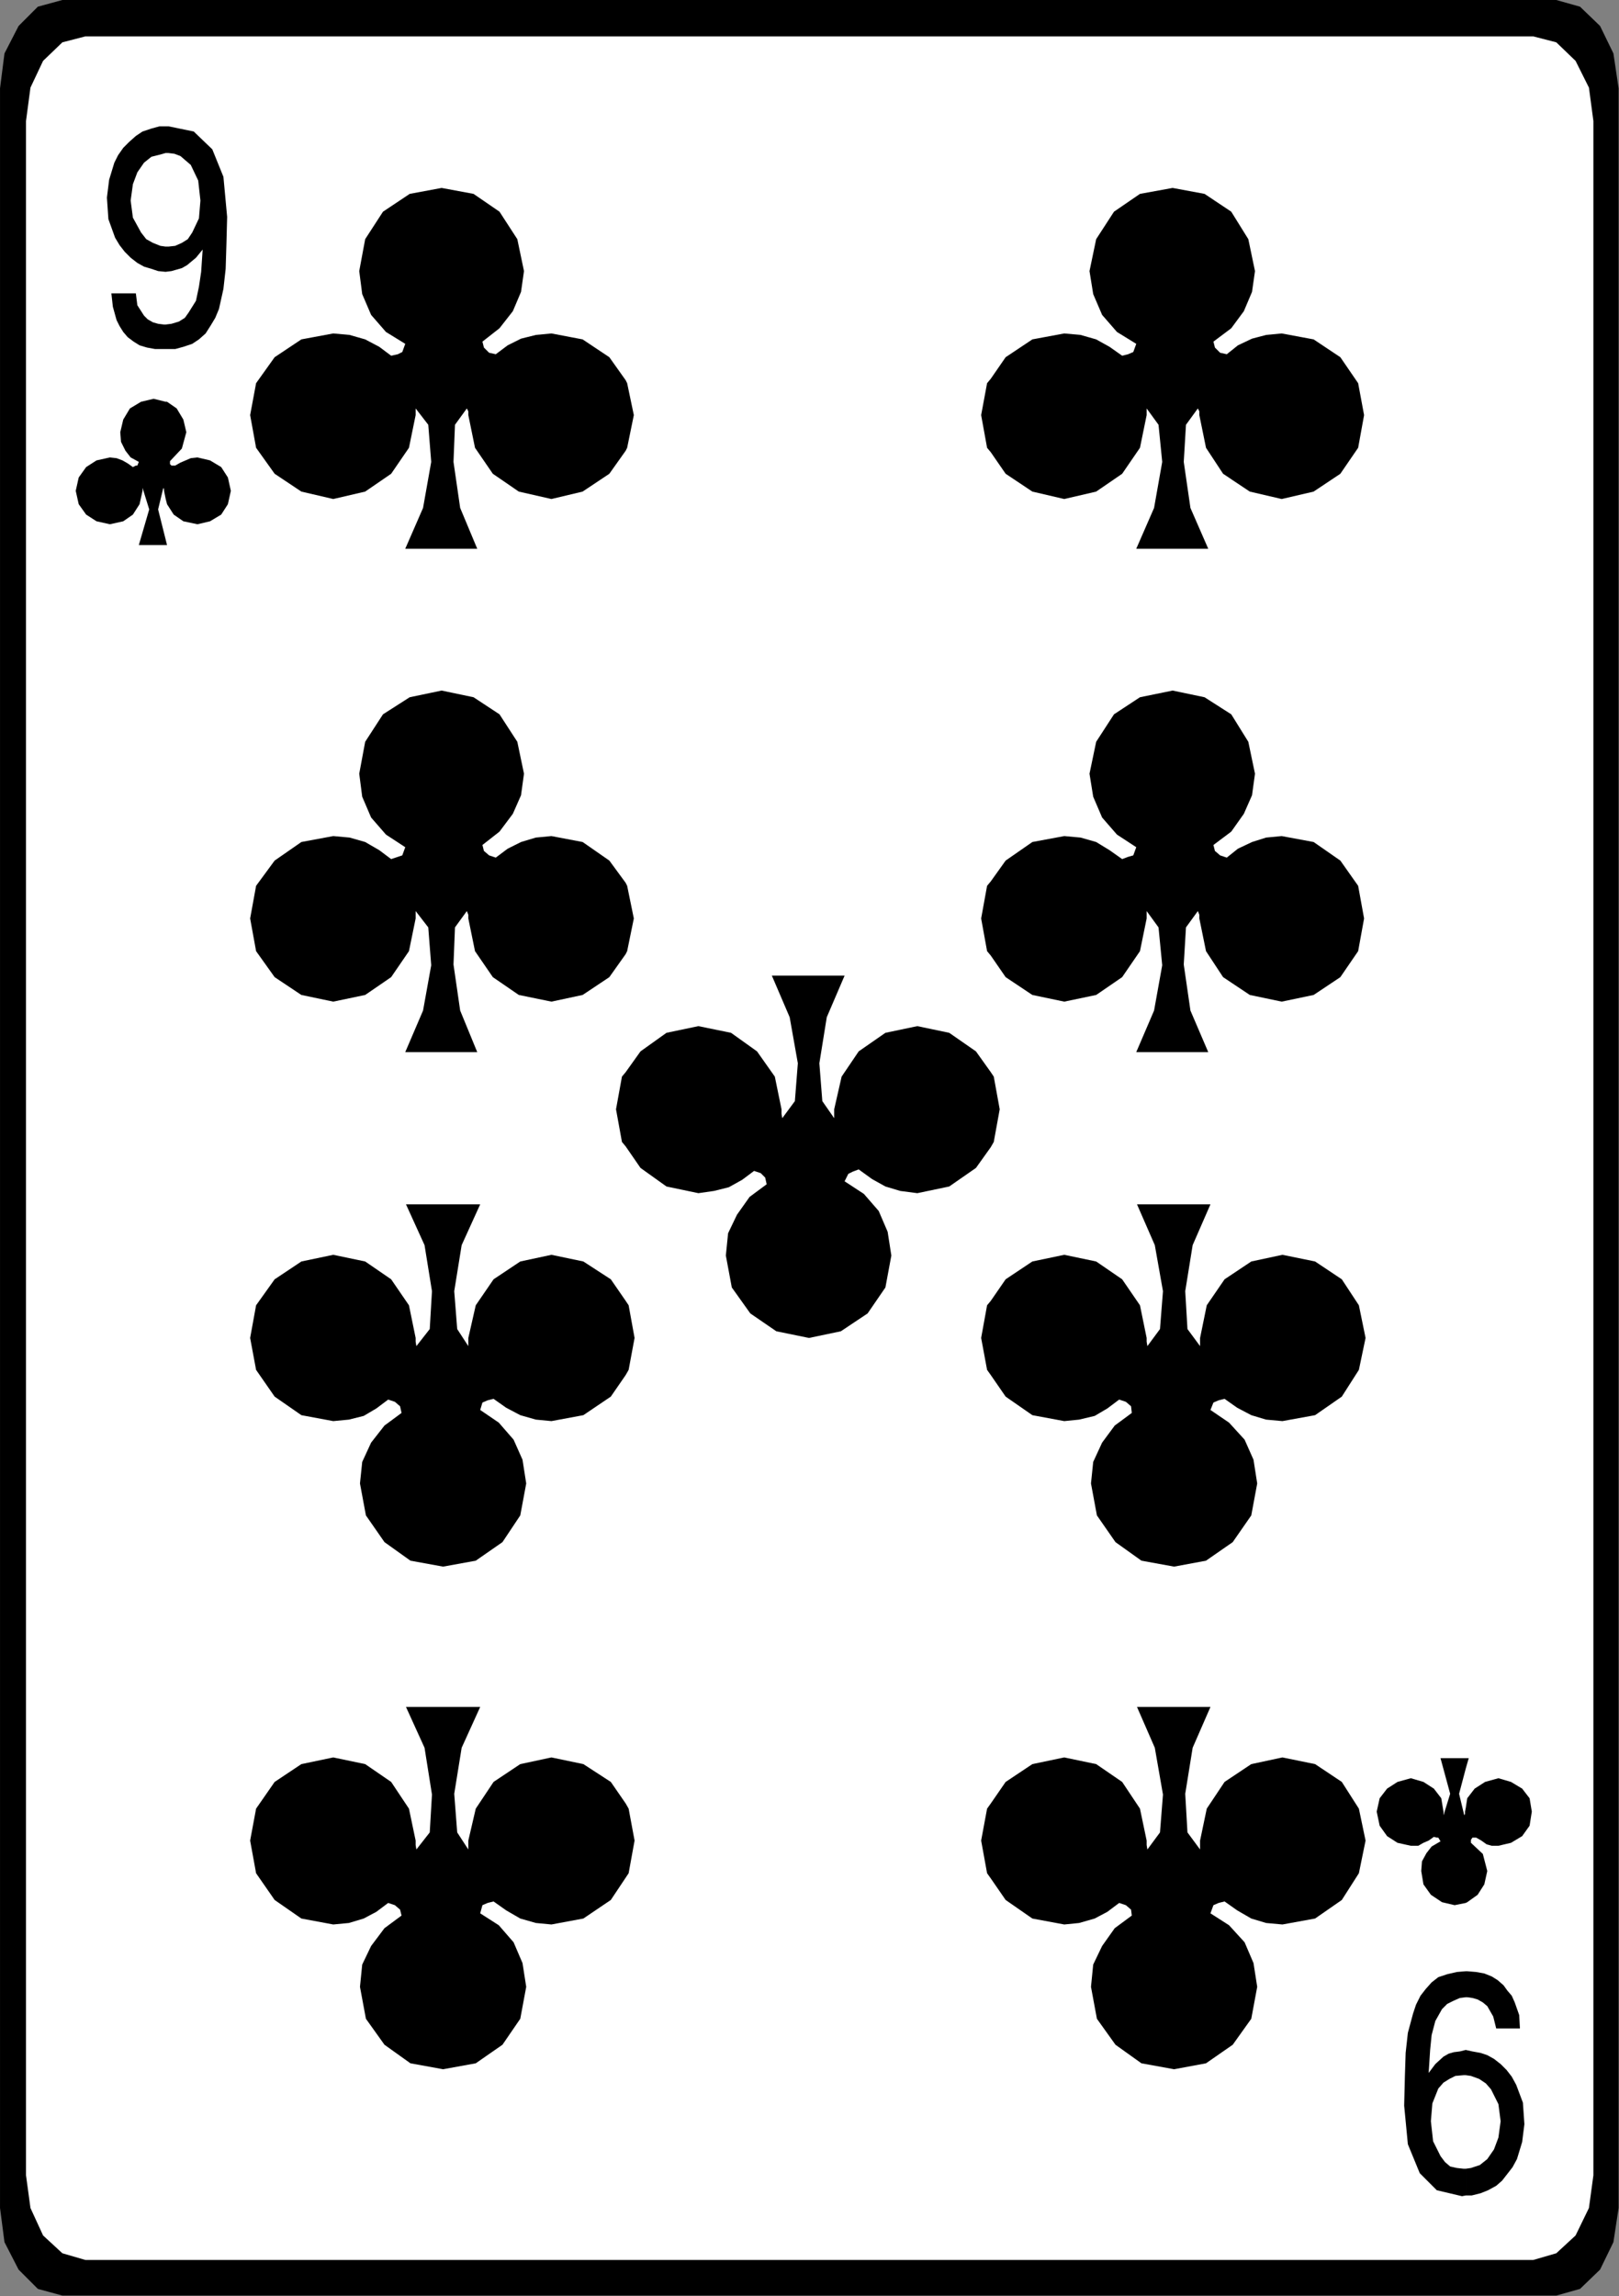 <?xml version="1.0" encoding="utf-8"?>
<svg viewBox="1833.949 532.685 209.376 296.832" xmlns="http://www.w3.org/2000/svg">
  <rect x="1833.949" y="532.685" width="209.376" height="296.832" fill="#808080" stroke="none"/>
  <g id="g1844" transform="matrix(1.333, 0, 0, -1.333, 1842.015, 532.685)">
    <path d="m 0,0 h 144.936 l 2.303,-0.648 1.945,-1.872 1.295,-2.664 0.504,-3.384 v -205.56 l -0.504,-3.312 -1.295,-2.664 -1.945,-1.872 -2.303,-0.648 H 0 l -2.377,0.648 -1.871,1.872 -1.369,2.664 -0.432,3.312 v 205.56 l 0.432,3.384 1.369,2.664 1.871,1.872 z" style="fill:#000000;fill-opacity:1;fill-rule:nonzero;stroke:none" id="path1846"/>
  </g>
  <g id="g1848" transform="matrix(1.333, 0, 0, -1.333, 1844.99, 537.389)">
    <path d="m 0,0 h 140.472 l 2.232,-0.576 1.872,-1.8 1.296,-2.592 0.432,-3.24 v -199.224 l -0.432,-3.168 -1.296,-2.664 -1.872,-1.728 -2.232,-0.648 H 0 l -2.231,0.648 -1.873,1.728 -1.224,2.664 -0.432,3.168 V -8.208 l 0.432,3.24 1.224,2.592 1.873,1.8 z" style="fill:#ffffff;fill-opacity:1;fill-rule:nonzero;stroke:none" id="path1850"/>
  </g>
  <g id="g1852" transform="matrix(1.333, 0, 0, -1.333, 1855.358, 584.621)">
    <path d="m 0,0 v -9.36 l -0.145,0.72 v 0.144 L -0.216,-8.352 -0.721,-10.44 0,-13.32 v -0.576 h -2.592 l 1.007,3.456 -0.647,2.088 V -8.496 -8.64 l -0.289,-1.296 -0.647,-1.008 -0.936,-0.648 -1.296,-0.288 -1.296,0.288 -1.008,0.648 -0.72,1.008 -0.289,1.296 0.289,1.296 0.72,1.008 1.008,0.648 1.296,0.288 0.648,-0.072 0.576,-0.216 0.503,-0.288 0.505,-0.36 0.287,0.144 h 0.145 l 0.144,0.36 -0.793,0.432 -0.504,0.648 -0.431,0.864 -0.073,0.936 0.289,1.224 0.648,1.08 1.079,0.648 1.225,0.288 z m 0,12.6 -0.721,0.072 -0.647,0.216 -0.721,0.216 -0.647,0.36 -0.649,0.504 -0.576,0.576 -0.503,0.648 -0.432,0.72 -0.649,1.8 -0.143,2.088 0.215,1.728 0.504,1.656 0.361,0.72 0.504,0.72 0.576,0.576 0.647,0.576 0.649,0.432 0.864,0.288 0.792,0.216 H 0 V 24.12 l -0.504,-0.144 -0.864,-0.216 -0.721,-0.576 -0.647,-0.936 -0.432,-1.152 -0.217,-1.584 0.217,-1.656 0.791,-1.44 0.505,-0.648 0.647,-0.36 L -0.504,15.12 0,15.048 Z m -5.256,-2.088 h 2.375 L -2.736,9.36 -2.089,8.352 -1.729,7.992 -1.225,7.704 -0.721,7.56 -0.145,7.488 H 0 V 5.112 h -0.145 -0.863 l -0.793,0.144 -0.72,0.216 -0.575,0.36 -0.577,0.432 -0.431,0.504 -0.36,0.576 -0.288,0.576 -0.36,1.296 z M 0,-9.36 V 0 H 0.144 L 1.08,-0.648 1.728,-1.728 2.016,-2.952 1.584,-4.536 0.432,-5.76 v -0.288 l 0.144,-0.144 h 0.36 l 0.503,0.288 0.504,0.216 0.504,0.216 0.649,0.072 1.223,-0.288 1.08,-0.648 0.649,-1.008 0.288,-1.296 -0.288,-1.296 -0.649,-1.008 -1.08,-0.648 -1.223,-0.288 -1.368,0.288 -0.937,0.648 -0.647,1.008 z m 0,-4.536 v 0.576 l 0.144,-0.576 z m 44.64,-122.04 v -7.2 l -1.441,-2.16 -2.663,-1.8 -3.097,-0.576 -1.511,0.144 -1.513,0.432 -1.367,0.792 -1.224,0.864 -0.576,-0.144 -0.504,-0.216 -0.217,-0.792 1.8,-1.152 1.441,-1.656 0.864,-2.016 0.36,-2.304 -0.577,-3.096 -1.727,-2.52 -2.592,-1.8 -3.168,-0.576 -3.168,0.576 -2.52,1.8 -1.801,2.52 -0.576,3.096 0.217,2.16 0.863,1.8 1.297,1.728 1.656,1.224 -0.144,0.576 -0.504,0.432 -0.648,0.216 -1.153,-0.864 -1.223,-0.648 -1.44,-0.432 -1.513,-0.144 -3.095,0.576 -2.592,1.8 -1.8,2.592 -0.577,3.168 0.577,3.096 1.8,2.592 2.592,1.728 3.095,0.648 3.097,-0.648 2.52,-1.728 1.727,-2.592 0.649,-3.096 v -0.432 l 0.072,-0.432 1.296,1.656 0.216,3.672 -0.72,4.536 -1.801,3.96 h 7.2 l -1.799,-3.96 -0.72,-4.464 0.288,-3.744 1.079,-1.656 v 0.432 0.432 l 0.721,3.096 1.728,2.592 2.591,1.728 3.024,0.648 3.097,-0.648 2.663,-1.728 z m 0,48.744 v -7.2 l -1.441,-2.088 -2.663,-1.8 -3.097,-0.576 -1.511,0.144 -1.513,0.432 -1.367,0.72 -1.224,0.864 -0.576,-0.144 -0.504,-0.216 -0.217,-0.72 1.8,-1.224 1.441,-1.656 0.864,-1.944 0.36,-2.304 -0.577,-3.096 -1.727,-2.592 -2.592,-1.8 -3.168,-0.576 -3.168,0.576 -2.52,1.8 -1.801,2.592 -0.576,3.096 0.217,2.088 0.863,1.872 1.297,1.656 1.656,1.224 -0.144,0.648 -0.504,0.432 -0.648,0.216 -1.153,-0.864 -1.223,-0.72 -1.44,-0.36 -1.513,-0.144 -3.095,0.576 -2.592,1.8 -1.8,2.592 -0.577,3.096 0.577,3.168 1.8,2.52 2.592,1.728 3.095,0.648 3.097,-0.648 2.52,-1.728 1.727,-2.52 0.649,-3.168 v -0.36 l 0.072,-0.432 1.296,1.656 0.216,3.672 -0.72,4.464 -1.801,3.96 h 7.2 l -1.799,-3.96 -0.72,-4.464 0.288,-3.672 1.079,-1.656 v 0.432 0.36 l 0.721,3.168 1.728,2.52 2.591,1.728 3.024,0.648 3.097,-0.648 2.663,-1.728 z m 0,22.176 v -7.2 l -0.361,0.432 -0.576,3.168 0.576,3.168 z m 0,18.36 v -6.912 l -1.584,-2.232 -2.592,-1.728 -3.025,-0.648 -3.168,0.648 -2.519,1.728 -1.729,2.52 -0.648,3.168 v 0.36 l -0.144,0.36 -1.151,-1.584 -0.144,-3.6 0.648,-4.464 1.656,-4.032 h -6.984 l 1.727,4.032 0.792,4.392 -0.287,3.672 -1.224,1.584 v -0.36 -0.36 l -0.649,-3.168 -1.727,-2.52 -2.52,-1.728 -3.097,-0.648 -3.095,0.648 -2.592,1.728 -1.8,2.52 -0.577,3.168 0.577,3.168 1.8,2.448 2.592,1.8 3.095,0.576 1.584,-0.144 1.513,-0.432 1.367,-0.792 1.153,-0.864 0.648,0.216 0.432,0.144 0.288,0.792 -1.872,1.224 -1.441,1.656 -0.863,2.016 -0.289,2.232 0.577,3.096 1.728,2.664 2.592,1.656 3.096,0.648 3.096,-0.648 2.519,-1.656 1.729,-2.664 0.647,-3.096 -0.287,-2.088 -0.793,-1.8 -1.296,-1.728 -1.655,-1.296 0.144,-0.576 0.504,-0.432 0.647,-0.216 1.152,0.864 1.297,0.648 1.44,0.432 1.511,0.144 3.025,-0.576 2.592,-1.8 z m 0,48.744 v -6.84 l -1.584,-2.232 -2.592,-1.728 -3.025,-0.72 -3.168,0.72 -2.519,1.728 -1.729,2.52 -0.648,3.168 v 0.36 l -0.144,0.288 -1.151,-1.584 -0.144,-3.6 0.648,-4.464 1.656,-3.96 h -6.984 l 1.727,3.96 0.792,4.464 -0.287,3.6 -1.224,1.584 v -0.288 -0.36 l -0.649,-3.168 -1.727,-2.52 -2.52,-1.728 -3.097,-0.72 -3.095,0.72 -2.592,1.728 -1.8,2.52 -0.577,3.168 0.577,3.096 1.8,2.52 2.592,1.728 3.095,0.576 1.584,-0.144 1.513,-0.432 1.367,-0.72 1.153,-0.864 0.648,0.144 0.432,0.216 0.288,0.792 -1.872,1.152 -1.441,1.656 -0.863,2.016 -0.289,2.232 0.577,3.096 1.728,2.664 2.592,1.728 3.096,0.576 3.096,-0.576 2.519,-1.728 1.729,-2.664 0.647,-3.096 -0.287,-2.016 -0.793,-1.872 -1.296,-1.656 -1.655,-1.296 0.144,-0.576 0.504,-0.504 0.647,-0.144 1.152,0.864 1.297,0.648 1.44,0.36 1.511,0.144 3.025,-0.576 2.592,-1.728 z M 0,7.488 0.576,7.56 1.296,7.776 1.871,8.136 2.231,8.64 2.952,9.792 3.24,11.16 3.455,12.6 3.6,14.76 2.952,13.968 2.088,13.248 1.584,12.96 1.08,12.816 0.576,12.672 0,12.6 v 2.448 h 0.287 l 0.649,0.072 0.648,0.288 0.576,0.36 0.432,0.648 0.648,1.368 0.144,1.728 L 3.168,21.456 2.447,22.968 1.943,23.4 1.439,23.832 0.863,24.048 0.287,24.12 H 0 v 2.592 H 0.287 L 2.735,26.208 4.536,24.48 5.615,21.816 5.976,17.928 5.904,15.192 5.832,12.888 5.615,10.944 5.184,9 4.824,8.136 4.392,7.416 3.888,6.624 3.24,6.048 2.592,5.616 1.728,5.328 0.936,5.112 H 0 Z m 44.64,-12.24 v 6.84 L 44.784,1.8 45.432,-1.296 44.784,-4.464 Z m 0,-48.816 v 6.912 l 0.144,-0.288 0.648,-3.168 -0.648,-3.168 z m 0,-40.824 0.288,0.504 0.576,3.096 -0.576,3.168 -0.288,0.432 z m 0,-48.744 v 7.2 l 0.288,-0.504 0.576,-3.096 -0.576,-3.168 z m 35.423,7.2 v -7.272 l -0.36,0.504 -0.575,3.168 0.575,3.096 z m 0,48.744 -0.36,-0.432 -0.575,-3.168 0.575,-3.096 0.36,-0.504 z m 0,22.176 v -7.272 l -1.44,-2.016 -2.592,-1.8 -3.095,-0.648 -1.657,0.216 -1.439,0.432 -1.296,0.72 -1.296,0.936 -0.576,-0.216 -0.432,-0.216 -0.36,-0.72 1.872,-1.224 1.439,-1.656 0.865,-2.016 0.359,-2.304 -0.575,-3.096 -1.729,-2.52 -2.591,-1.728 -3.096,-0.648 -3.168,0.648 -2.521,1.728 -1.799,2.52 -0.577,3.096 0.217,2.16 0.863,1.8 1.225,1.728 1.655,1.224 -0.143,0.648 -0.432,0.432 -0.648,0.216 -1.153,-0.864 -1.296,-0.72 -1.44,-0.36 -1.512,-0.216 -3.095,0.648 -2.52,1.8 -1.44,2.088 v 7.2 l 1.44,2.016 2.52,1.8 3.095,0.648 3.168,-0.648 2.521,-1.8 1.727,-2.448 0.649,-3.168 v -0.432 l 0.072,-0.432 1.224,1.656 0.288,3.672 -0.792,4.464 -1.728,4.032 h 7.056 l -1.729,-4.032 -0.719,-4.464 0.288,-3.672 1.151,-1.656 v 0.432 0.432 l 0.721,3.168 1.656,2.448 2.592,1.8 3.096,0.648 3.095,-0.648 2.592,-1.8 z m 0,18.504 v -7.2 l -0.36,0.432 -0.575,3.168 0.575,3.168 z m 0,48.744 v -7.128 l -0.36,0.432 -0.575,3.168 0.575,3.096 z m 0,-7.128 v 7.128 l 1.441,2.088 2.592,1.728 3.095,0.576 1.584,-0.144 1.512,-0.432 1.297,-0.72 1.224,-0.864 0.576,0.144 0.504,0.216 0.288,0.792 -1.872,1.152 -1.441,1.656 -0.864,2.016 -0.359,2.232 0.647,3.096 1.729,2.664 2.52,1.728 3.167,0.576 3.097,-0.576 2.592,-1.728 1.656,-2.664 0.647,-3.096 -0.287,-2.016 -0.793,-1.872 -1.223,-1.656 -1.728,-1.296 0.144,-0.576 0.504,-0.504 0.647,-0.144 1.08,0.864 1.369,0.648 1.367,0.36 1.512,0.144 3.097,-0.576 2.592,-1.728 1.727,-2.52 0.576,-3.096 -0.576,-3.168 -1.727,-2.52 -2.592,-1.728 -3.097,-0.72 -3.096,0.72 -2.591,1.728 -1.657,2.52 -0.647,3.168 v 0.36 l -0.145,0.288 -1.152,-1.584 -0.215,-3.6 0.648,-4.464 1.728,-3.96 h -6.984 l 1.728,3.96 0.791,4.464 -0.359,3.6 -1.152,1.584 v -0.288 -0.36 l -0.648,-3.168 -1.728,-2.52 -2.521,-1.728 -3.096,-0.72 -3.095,0.72 -2.592,1.728 z m 0,-48.816 v 7.2 l 1.441,2.016 2.592,1.8 3.095,0.576 1.584,-0.144 1.512,-0.432 1.297,-0.792 1.224,-0.864 0.576,0.216 0.504,0.144 0.288,0.792 -1.872,1.224 -1.441,1.656 -0.864,2.016 -0.359,2.232 0.647,3.096 1.729,2.664 2.52,1.656 3.167,0.648 3.097,-0.648 2.592,-1.656 1.656,-2.664 0.647,-3.096 -0.287,-2.088 -0.793,-1.8 -1.223,-1.728 -1.728,-1.296 0.144,-0.576 0.504,-0.432 0.647,-0.216 1.08,0.864 1.369,0.648 1.367,0.432 1.512,0.144 3.097,-0.576 2.592,-1.8 1.727,-2.448 0.576,-3.168 -0.576,-3.168 -1.727,-2.52 -2.592,-1.728 -3.097,-0.648 -3.096,0.648 -2.591,1.728 -1.657,2.52 -0.647,3.168 v 0.36 l -0.145,0.36 -1.152,-1.584 -0.215,-3.6 0.648,-4.464 1.728,-4.032 h -6.984 l 1.728,4.032 0.791,4.392 -0.359,3.672 -1.152,1.584 v -0.36 -0.36 l -0.648,-3.168 -1.728,-2.52 -2.521,-1.728 -3.096,-0.648 -3.095,0.648 -2.592,1.728 z m 0,-18.576 v 7.272 l 0.289,-0.432 0.576,-3.168 -0.576,-3.168 z m 0,-22.104 v 7.2 l 1.441,2.088 2.592,1.728 3.095,0.648 3.096,-0.648 2.521,-1.728 1.728,-2.52 0.648,-3.168 v -0.36 l 0.072,-0.432 1.223,1.656 0.289,3.672 -0.792,4.464 -1.728,3.96 h 7.127 l -1.728,-3.96 -0.719,-4.464 0.216,-3.672 1.224,-1.656 v 0.432 0.36 l 0.648,3.168 1.728,2.52 2.592,1.728 3.023,0.648 3.168,-0.648 2.592,-1.728 1.656,-2.52 0.649,-3.168 -0.649,-3.096 -1.656,-2.592 -2.592,-1.8 -3.168,-0.576 -1.584,0.144 -1.439,0.432 -1.368,0.72 -1.224,0.864 -0.576,-0.144 -0.504,-0.216 -0.289,-0.72 1.801,-1.224 1.512,-1.656 0.864,-1.944 0.359,-2.304 -0.575,-3.096 -1.8,-2.592 -2.593,-1.8 -3.095,-0.576 -3.168,0.576 -2.52,1.8 -1.801,2.592 -0.575,3.096 0.215,2.088 0.864,1.872 1.225,1.656 1.656,1.224 -0.072,0.648 -0.504,0.432 -0.648,0.216 -1.152,-0.864 -1.224,-0.72 -1.512,-0.36 -1.441,-0.144 -3.095,0.576 -2.592,1.8 z m 0,-48.816 v 7.272 l 1.441,2.088 2.592,1.728 3.095,0.648 3.096,-0.648 2.521,-1.728 1.728,-2.592 0.648,-3.096 v -0.432 l 0.072,-0.432 1.223,1.656 0.289,3.672 -0.792,4.536 -1.728,3.96 h 7.127 l -1.728,-3.96 -0.719,-4.464 0.216,-3.744 1.224,-1.656 v 0.432 0.432 l 0.648,3.096 1.728,2.592 2.592,1.728 3.023,0.648 3.168,-0.648 2.592,-1.728 1.656,-2.592 0.649,-3.096 -0.649,-3.168 -1.656,-2.592 -2.592,-1.8 -3.168,-0.576 -1.584,0.144 -1.439,0.432 -1.368,0.792 -1.224,0.864 -0.576,-0.144 -0.504,-0.216 -0.289,-0.792 1.801,-1.152 1.512,-1.656 0.864,-2.016 0.359,-2.304 -0.575,-3.096 -1.8,-2.52 -2.593,-1.8 -3.095,-0.576 -3.168,0.576 -2.52,1.8 -1.801,2.52 -0.575,3.096 0.215,2.16 0.864,1.8 1.225,1.728 1.656,1.224 -0.072,0.576 -0.504,0.432 -0.648,0.216 -1.152,-0.864 -1.224,-0.648 -1.512,-0.432 -1.441,-0.144 -3.095,0.576 -2.592,1.8 z m 46.081,-9 v -2.52 l -0.577,-0.072 -0.647,-0.288 -0.576,-0.288 -0.504,-0.504 -0.649,-1.152 -0.359,-1.368 -0.144,-1.44 -0.144,-2.232 0.647,0.864 0.792,0.72 0.505,0.288 0.504,0.144 0.575,0.072 0.577,0.144 v -2.448 h -0.216 l -0.792,-0.072 -0.576,-0.288 -0.577,-0.36 -0.504,-0.576 -0.575,-1.44 -0.144,-1.728 0.216,-1.944 0.719,-1.44 0.433,-0.576 0.504,-0.432 0.647,-0.144 0.649,-0.072 h 0.216 v -2.592 l -0.36,-0.072 -2.448,0.576 -1.656,1.656 -1.153,2.808 -0.359,3.744 0.072,2.88 0.072,2.232 0.215,1.944 0.504,1.872 0.288,0.864 0.433,0.864 0.504,0.648 0.576,0.648 0.647,0.504 0.865,0.288 0.935,0.216 z m 0,20.664 v -1.008 l -0.648,-2.448 0.503,-2.088 0.073,0.144 v 0.216 l 0.072,0.36 v -9.216 l -1.081,-0.216 -1.223,0.288 -1.08,0.72 -0.721,1.008 -0.215,1.296 0.072,0.936 0.431,0.792 0.505,0.648 0.863,0.504 -0.216,0.36 h -0.143 l -0.288,0.072 -0.504,-0.36 -0.505,-0.216 -0.503,-0.288 h -0.721 l -1.295,0.288 -1.008,0.648 -0.721,1.008 -0.287,1.368 0.287,1.296 0.721,0.936 1.008,0.648 1.295,0.36 1.224,-0.36 1.009,-0.648 0.72,-0.936 0.215,-1.296 v -0.216 -0.144 l 0.649,2.088 -0.937,3.456 z m 0,-1.008 v 1.008 h 0.288 z m 0,-13.032 v 9.216 l 0.143,0.936 0.721,0.936 1.008,0.648 1.296,0.36 1.224,-0.36 1.079,-0.648 0.721,-0.936 0.216,-1.296 -0.216,-1.368 -0.721,-1.008 -1.079,-0.648 -1.224,-0.288 h -0.648 l -0.504,0.144 -0.504,0.36 -0.505,0.288 h -0.36 l -0.144,-0.216 v -0.288 l 1.153,-1.08 0.431,-1.656 -0.288,-1.296 -0.647,-1.008 -1.009,-0.72 z m 0,-9.144 v 2.52 h 0.143 l 0.864,-0.072 0.792,-0.144 0.721,-0.288 0.576,-0.36 0.575,-0.504 0.361,-0.504 0.431,-0.504 0.289,-0.648 0.431,-1.224 0.072,-1.296 h -2.303 l -0.288,1.152 -0.577,1.008 -0.431,0.36 -0.504,0.288 -0.505,0.144 -0.504,0.072 z m 0,-19.224 v 2.592 l 0.503,0.072 0.865,0.288 0.719,0.576 0.649,0.936 0.432,1.152 0.215,1.584 -0.215,1.656 -0.72,1.44 -0.504,0.576 -0.649,0.432 -0.792,0.288 -0.503,0.072 v 2.448 l 0.647,-0.144 0.793,-0.144 0.647,-0.216 0.649,-0.36 0.647,-0.504 0.577,-0.576 0.503,-0.648 0.432,-0.792 0.649,-1.728 0.144,-2.088 -0.217,-1.728 -0.504,-1.656 -0.431,-0.792 -0.504,-0.648 -0.504,-0.648 -0.576,-0.504 -0.792,-0.432 -0.72,-0.288 -0.864,-0.216 z" style="fill:#000000;fill-opacity:1;fill-rule:nonzero;stroke:none" id="path1854"/>
  </g>
</svg>